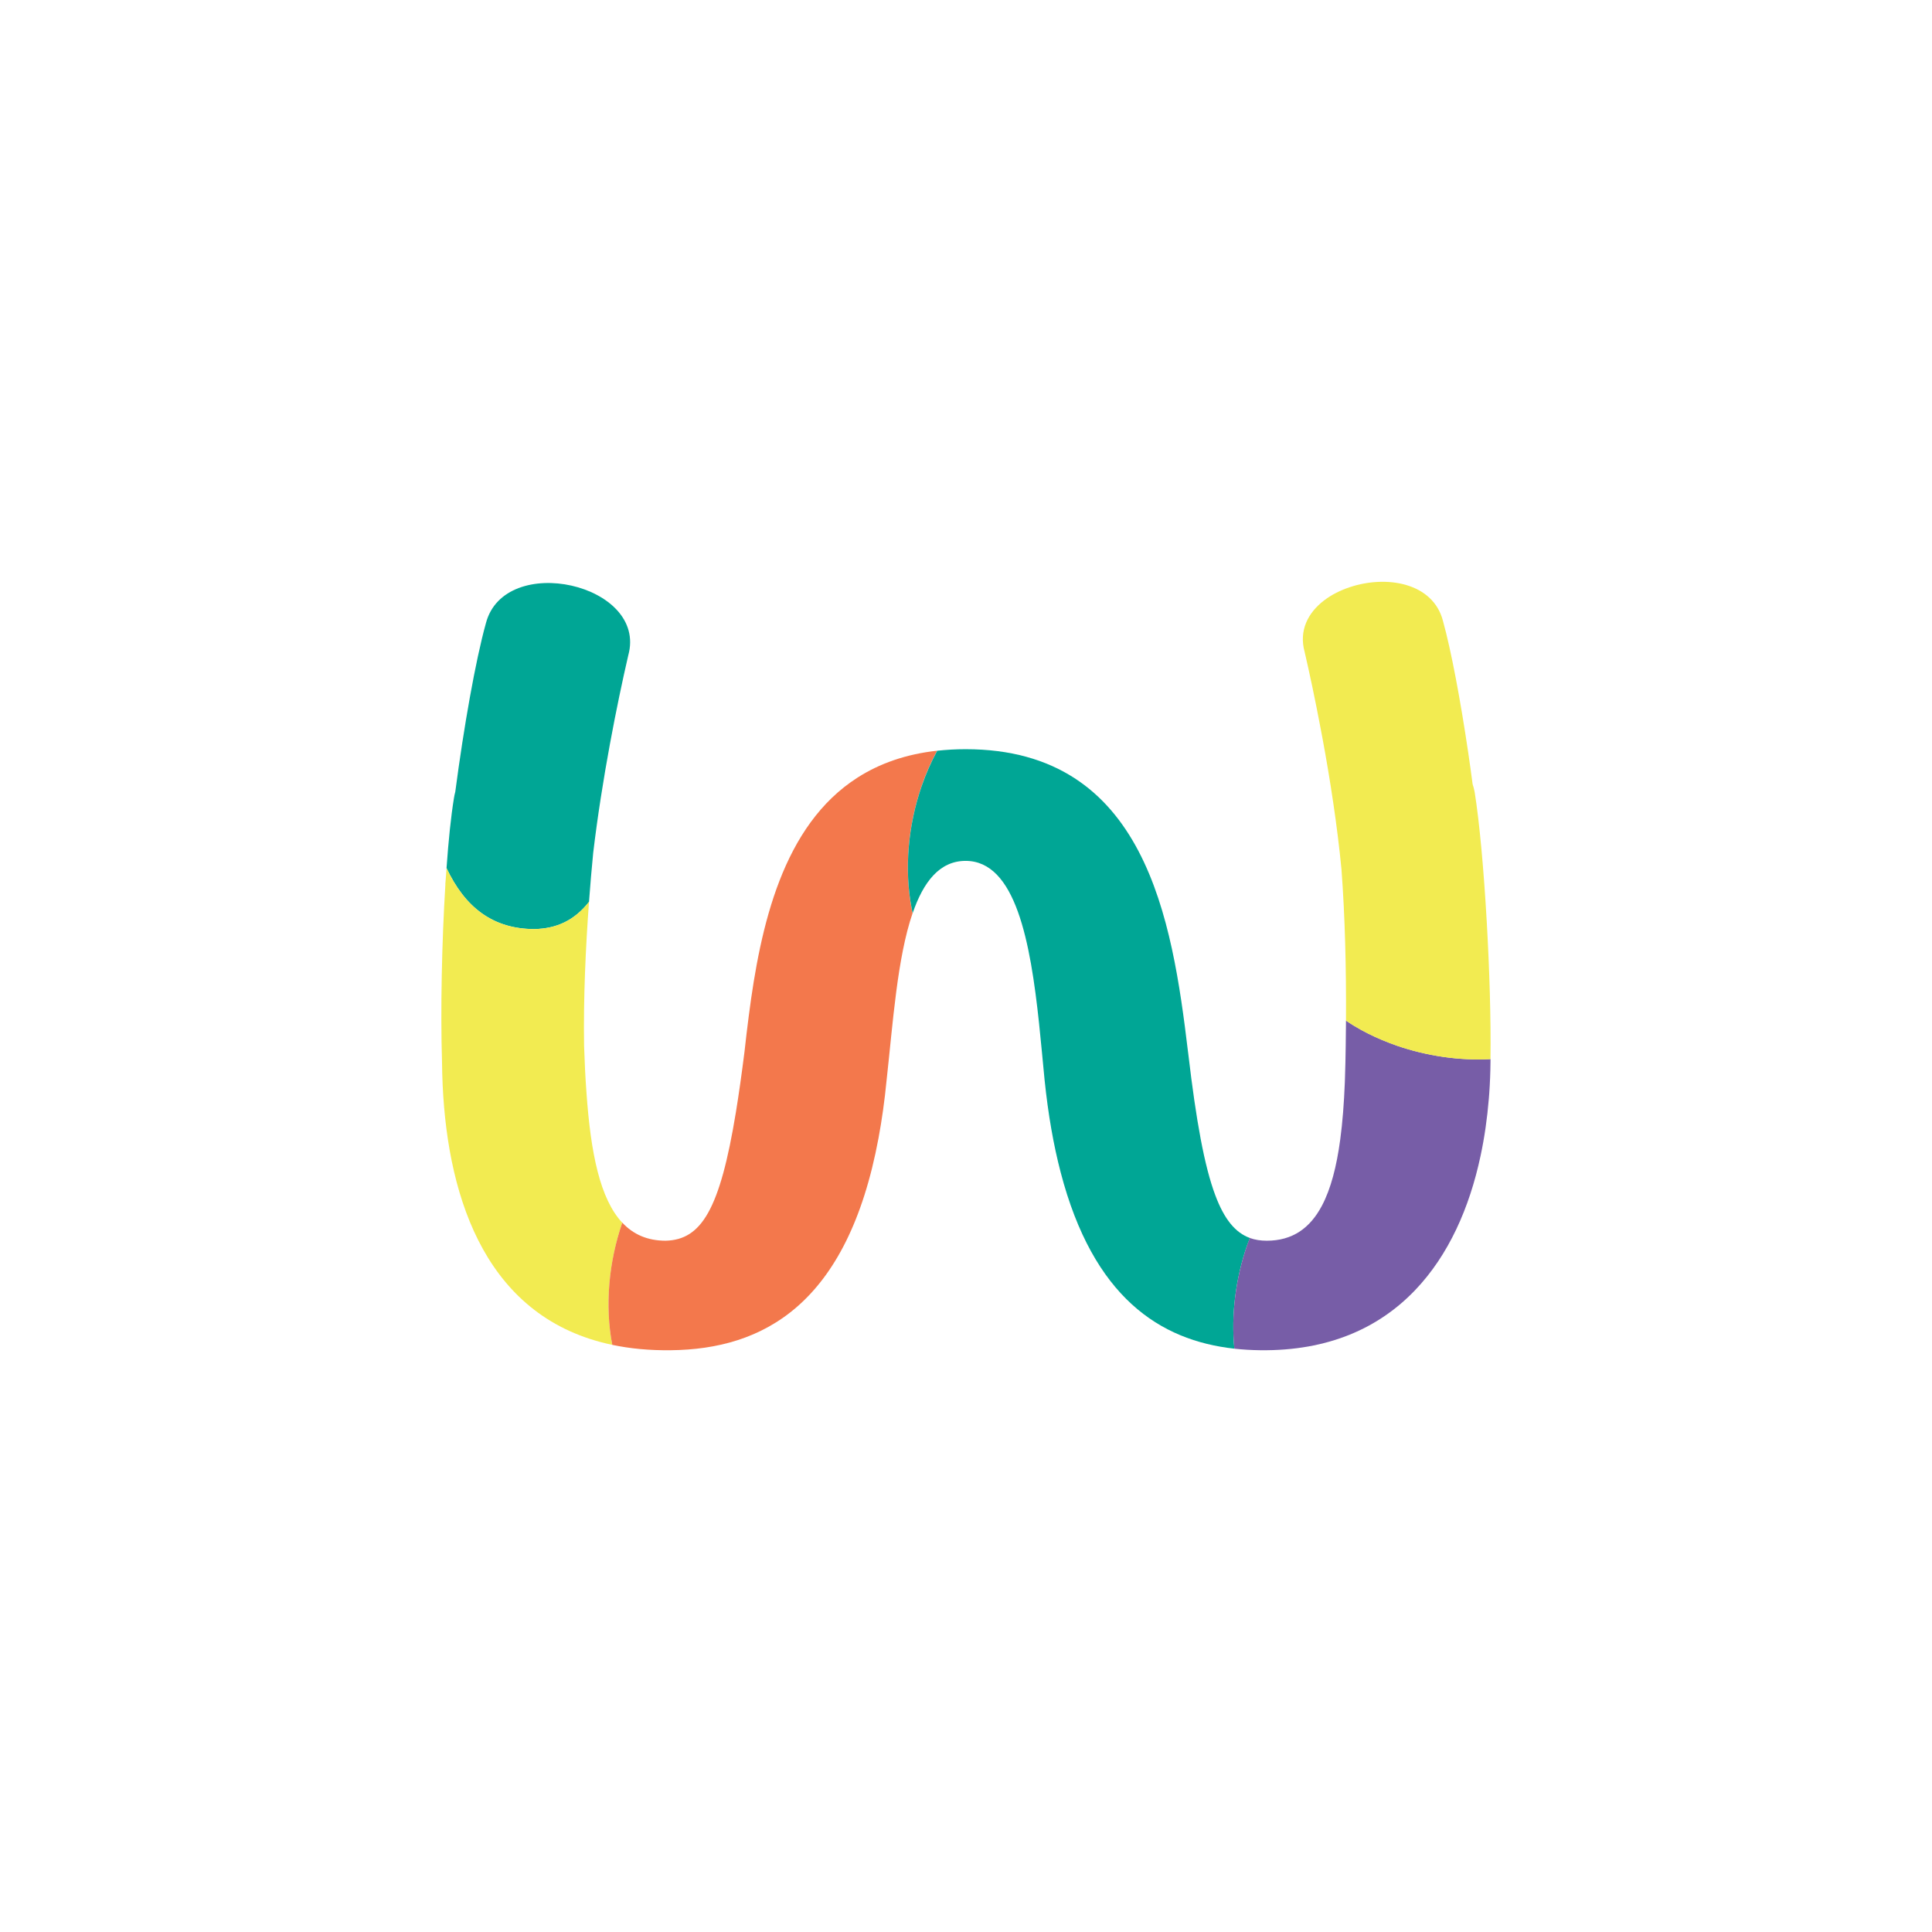 <?xml version="1.0" encoding="UTF-8"?>
<svg id="Layer_1" data-name="Layer 1" xmlns="http://www.w3.org/2000/svg" viewBox="0 0 612 612">
  <defs>
    <style>
      .cls-1 {
        fill: #775da7;
      }

      .cls-2 {
        fill: #f3784c;
      }

      .cls-3 {
        fill: #f2eb51;
      }

      .cls-4 {
        fill: #00a695;
      }
    </style>
  </defs>
  <path class="cls-4" d="m199.01,207.62c-3.52,15.22-8.32,39.15-11.1,62.52-.47,4.81-.93,10.05-1.33,15.54-4.72,5.98-10.32,8.45-17.25,8.62-13.28,0-22.06-6.96-27.88-19.31.61-8.73,1.41-16.42,2.33-22.07.11-.73.26-1.43.44-2.1,2.71-20.6,6.42-41.62,9.69-53.36,5.88-22.73,51.4-12.53,45.1,10.16Z"/>
  <path class="cls-3" d="m193.96,426.01c-39.31-8.23-52.02-45.16-53.74-82.29-.11-2.41-.17-4.82-.2-7.22-.51-16.74-.06-38.23,1.07-56.37h-.03c.06-.78.11-1.57.19-2.35.06-.94.13-1.87.2-2.78,5.82,12.34,14.6,19.31,27.88,19.31,6.93-.17,12.53-2.64,17.25-8.62-1.06,14.31-1.8,30.42-1.56,45.62.17,5.21.41,10.17.76,14.87,1.34,19.06,4.28,33.6,11.34,41.14-4.28,12.4-5.56,26.33-3.17,38.71Z"/>
  <path class="cls-2" d="m291.94,249c-4.28,12.4-5.56,26.33-3.17,38.71.1.53.2,1.04.31,1.56-4.87,14.17-6.25,35.04-8.22,52.78-.64,6.63-1.51,12.77-2.57,18.46-9.86,52.99-36.78,66.88-65.76,67.2-6.78.09-12.96-.51-18.58-1.7-2.4-12.39-1.11-26.31,3.17-38.71,3.47,3.71,7.95,5.72,13.74,5.72,11.27-.29,17.17-9.73,22.24-40.64.93-5.69,1.84-12.11,2.75-19.35.4-3.64.83-7.38,1.33-11.16,3.7-28.74,10.8-60.43,34.46-75.55,6.89-4.41,15.18-7.41,25.21-8.52-1.91,3.51-3.57,7.28-4.92,11.19Z"/>
  <path class="cls-4" d="m395.03,394.52c-3.6,10.43-5.08,21.94-4.02,32.7-23.64-2.61-44.72-16.32-55.03-55.89-2.23-8.52-3.95-18.24-5.09-29.29-.56-5.72-1.1-11.77-1.74-17.82-2.75-25.8-7.41-51.52-23.27-51.52-8.23,0-13.36,6.63-16.78,16.57-.11-.51-.21-1.03-.31-1.56-2.4-12.39-1.11-26.31,3.17-38.71,1.36-3.91,3.01-7.68,4.92-11.19,2.85-.31,5.85-.49,9-.49,57.09,0,65.42,54.09,70.43,95.71.03.26.06.51.1.77,2.5,21.3,5.11,35.6,8.55,44.79,2.9,7.76,6.41,11.9,10.96,13.56-.3.78-.6,1.57-.87,2.37Z"/>
  <path class="cls-1" d="m472.15,335.51c0,.34-.01.67-.01,1-.03,3.27-.16,6.55-.39,9.82-.04.58-.09,1.18-.14,1.77-.5,6.12-1.36,12.2-2.63,18.12-3.48,16.32-10.09,31.39-20.78,42.53-11.36,11.84-27.3,19.23-49,18.96-2.75-.03-5.49-.19-8.2-.49-1.06-10.76.43-22.27,4.02-32.7.27-.8.57-1.58.87-2.37,1.64.6,3.44.87,5.39.87,8.15,0,13.71-3.98,17.48-11.12,2.81-5.32,4.64-12.41,5.78-20.9.74-5.48,1.2-11.56,1.46-18.12.01-.4.03-.8.04-1.2.11-3.34.2-6.81.24-10.39.04-2.65.07-5.32.09-7.99,1.58,1.08,3.22,2.08,4.94,3.02,2.8,1.53,5.75,2.88,8.82,4.05.78.3,1.57.6,2.37.87,9.45,3.25,19.79,4.78,29.65,4.25Z"/>
  <path class="cls-3" d="m472.15,335.51c-9.86.53-20.2-1-29.65-4.25-.8-.27-1.58-.57-2.37-.87-3.07-1.17-6.02-2.53-8.82-4.05-1.71-.94-3.35-1.94-4.94-3.02.1-16.47-.31-33.13-1.44-48.03-1.34-13.85-3.58-28.32-5.98-41.29-.2-1.06-.39-2.08-.59-3.11-1.74-9.27-3.54-17.68-5.08-24.34-1.88-6.81,1.03-12.44,6.14-16.35,2.35-1.8,5.17-3.22,8.18-4.21,11.64-3.88,26.37-1.41,29.49,10.7,2.63,9.47,5.55,25.16,7.99,41.65.49,3.32.96,6.69,1.4,10.05.26.8.48,1.61.64,2.47,1.51,9.32,2.91,24.74,3.84,41.16.86,14.95,1.34,30.76,1.18,43.5Z"/>
</svg>
